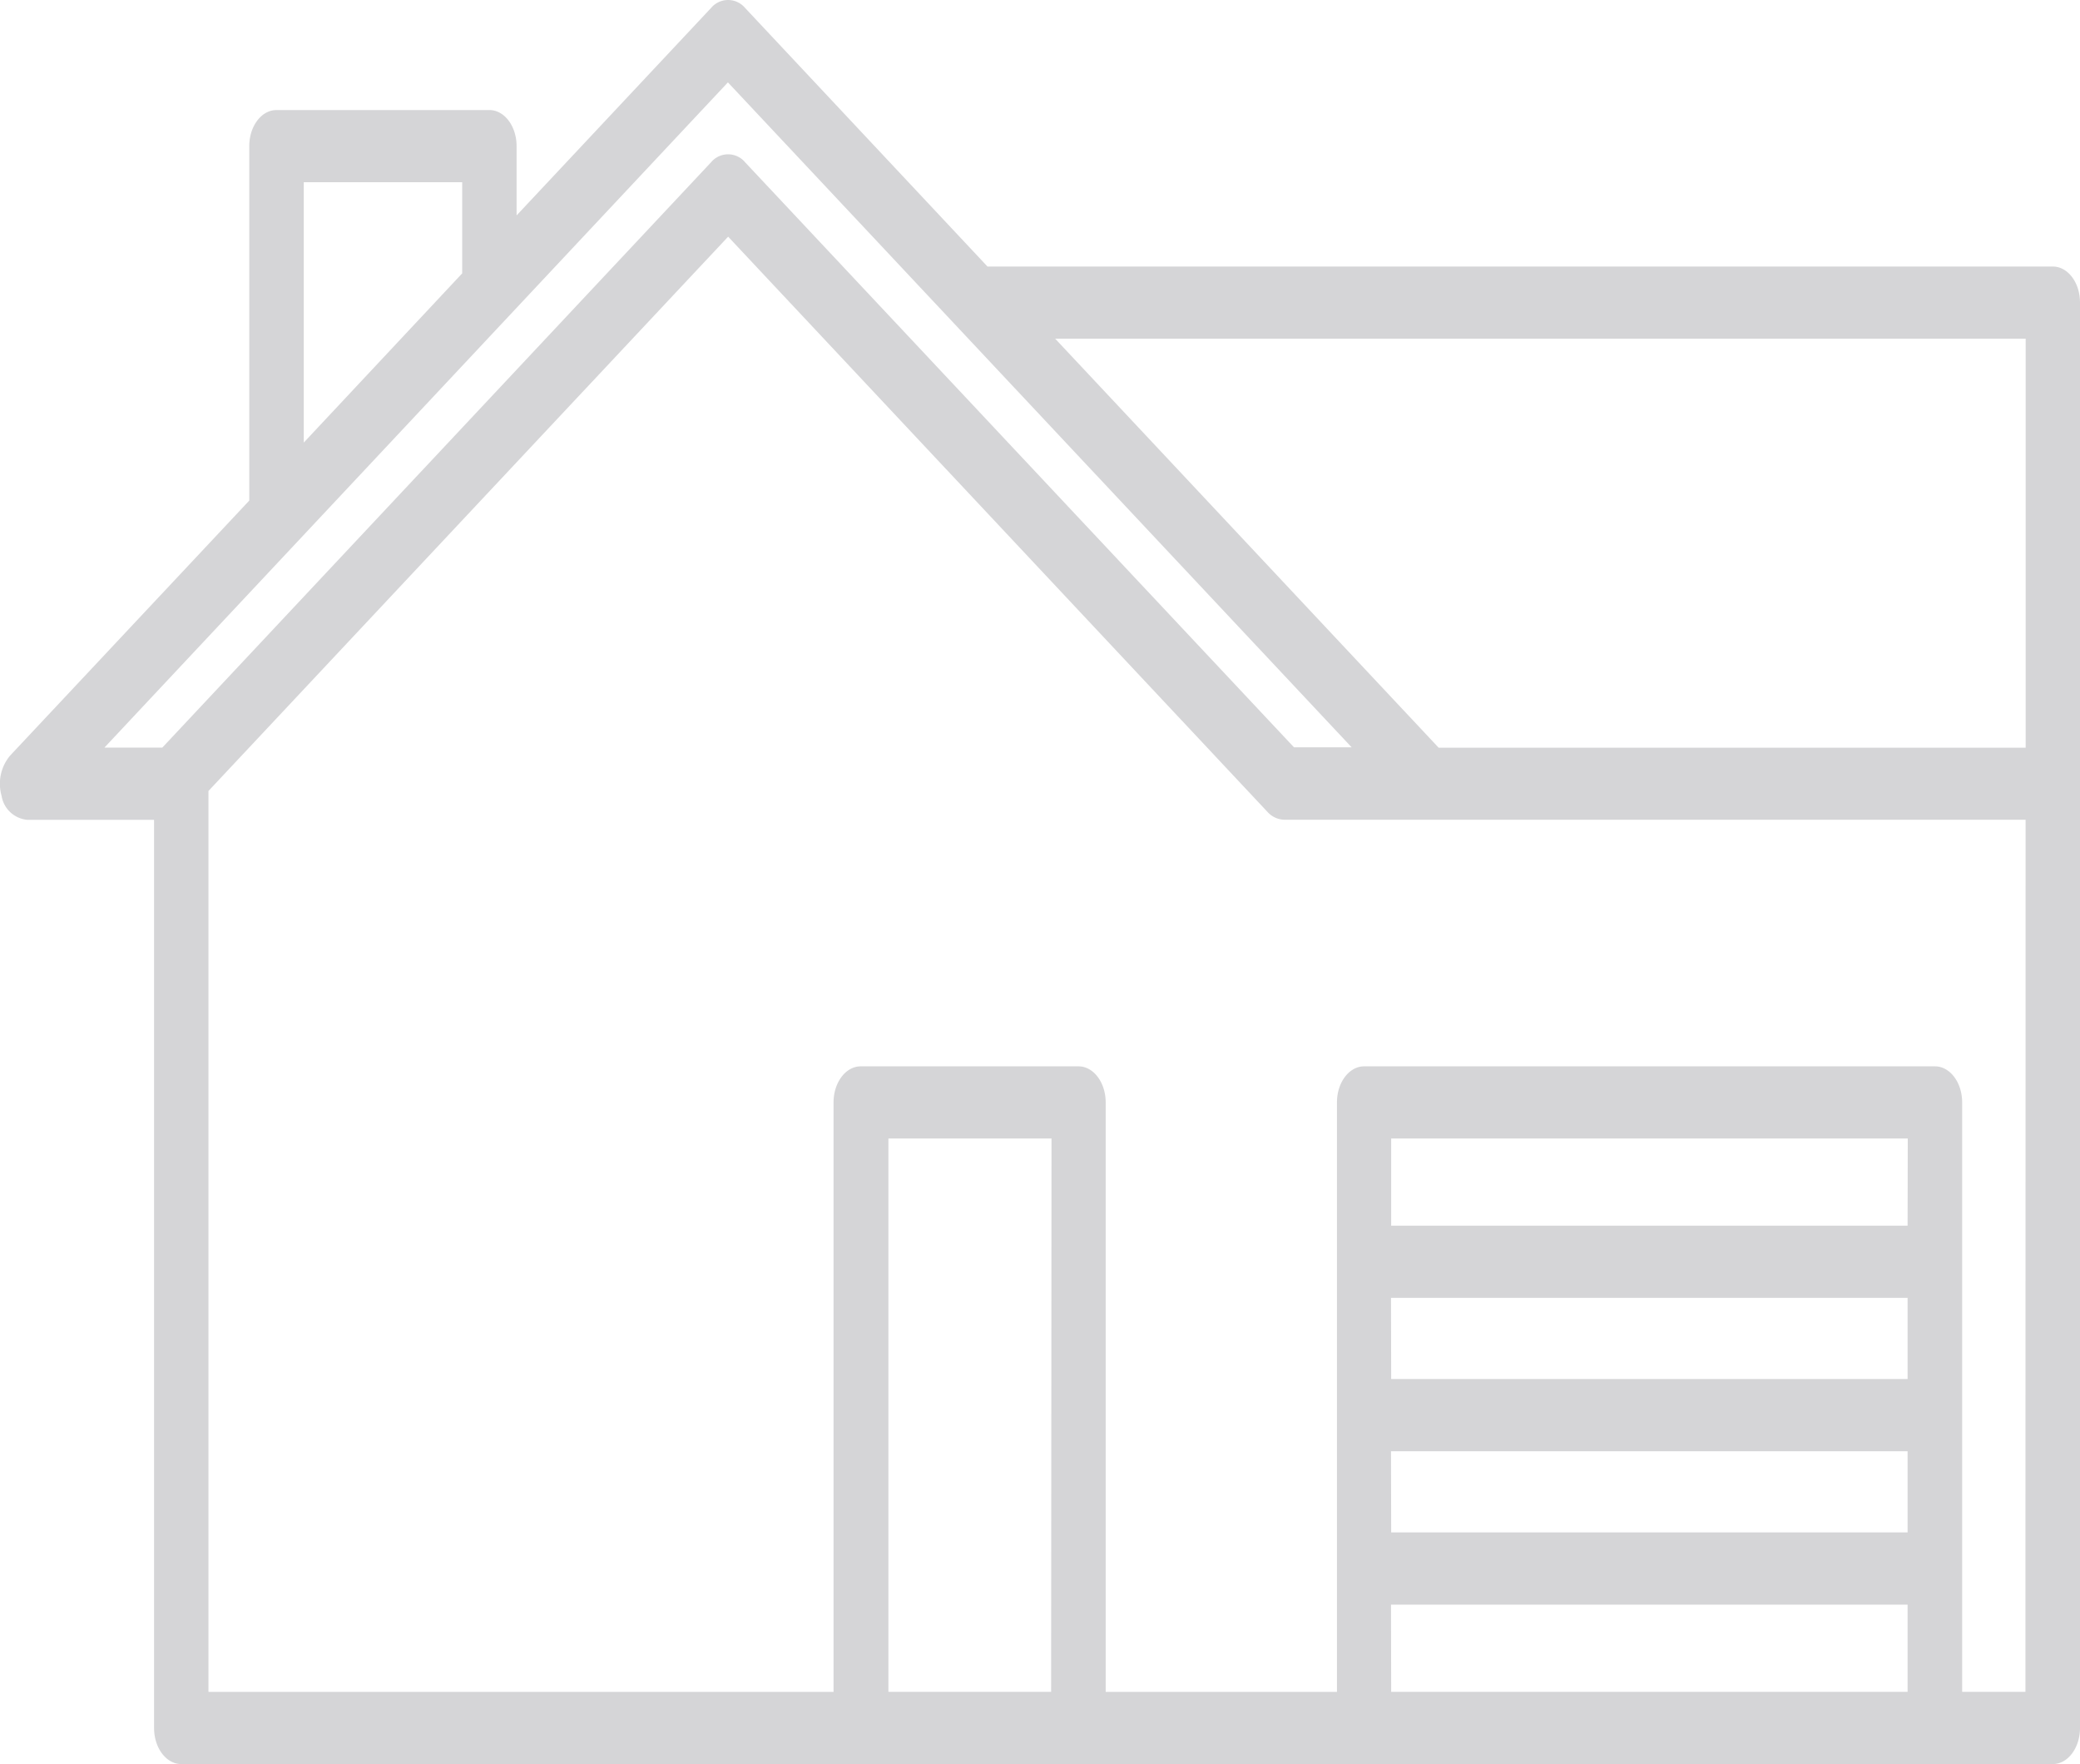 <svg xmlns="http://www.w3.org/2000/svg" width="36.29" height="30.774" viewBox="0 0 36.29 30.774">
  <g id="house-svgrepo-com" transform="translate(0 0)">
    <path id="Path_222" data-name="Path 222" d="M35.816,87.5H17.229L13,82.989a.387.387,0,0,0-.594,0L9.013,86.608V85.4c0-.348-.212-.63-.474-.63H4.823c-.262,0-.474.282-.474.63v6.183L.177,96.031a.765.765,0,0,0-.15.7.5.5,0,0,0,.447.421H2.688v15.843c0,.348.212.63.474.63H35.816c.262,0,.474-.282.474-.63V88.128C36.29,87.78,36.078,87.5,35.816,87.5Zm-.474,1.259v7.135H25.1l-6.69-7.135ZM5.3,86.029H8.064v1.59L5.3,90.571ZM12.7,84.287l10.882,11.6H22.576L13,85.681a.387.387,0,0,0-.594,0L2.832,95.892H1.822Zm5.639,28.078H15.5v-9.653h2.846Zm14.943-8.132H24.272v-1.521h9.013Zm-9.013,1.259h9.013v1.416H24.272Zm0,2.676h9.013v1.416H24.272Zm0,2.676h9.013v1.521H24.272Zm11.069,1.521H34.234V102.083c0-.348-.212-.63-.474-.63H23.8c-.262,0-.474.282-.474.63v10.283H19.291V102.083c0-.348-.212-.63-.474-.63h-3.8c-.262,0-.474.282-.474.63v10.283H3.637V96.649l9.067-9.67,9.408,10.033a.409.409,0,0,0,.3.139H35.341Z" transform="translate(0 -82.85)" fill="#d5d5d7"/>
  </g>
</svg>
